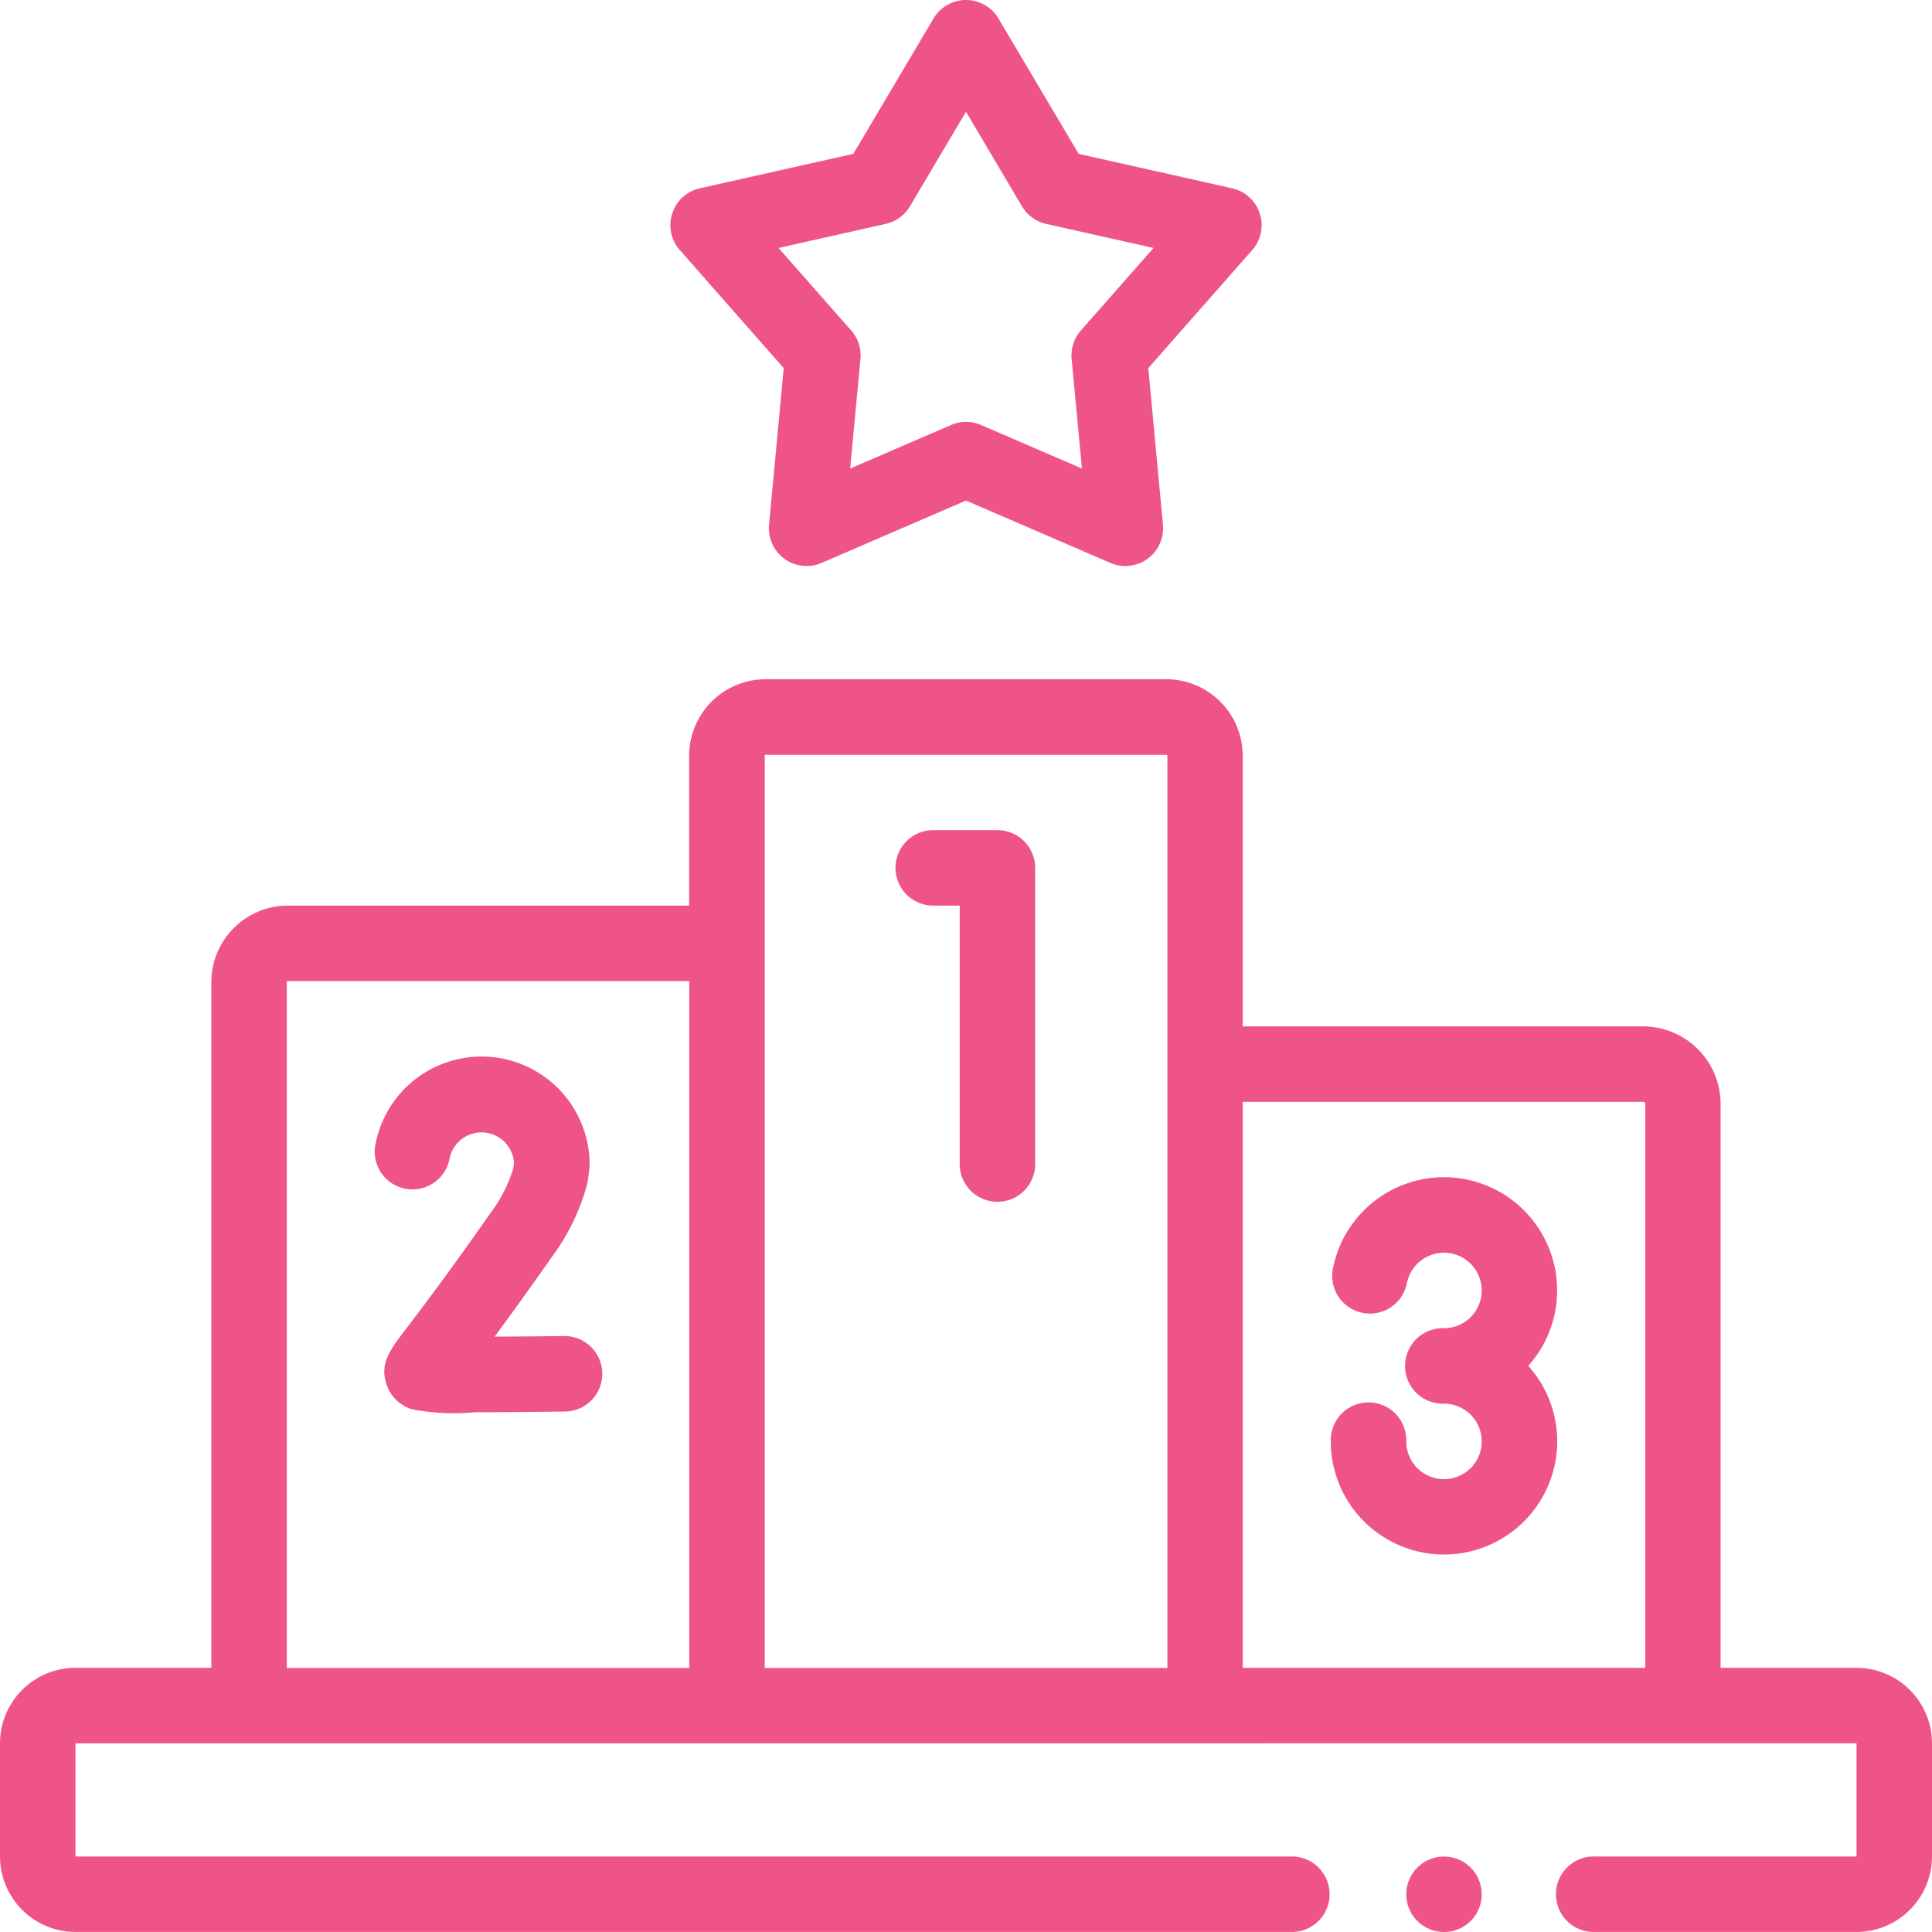 <svg id="leadarbord" xmlns="http://www.w3.org/2000/svg" width="54" height="54" viewBox="0 0 54 54">
  <rect id="Rectangle_1963" data-name="Rectangle 1963" width="54" height="54" fill="none"/>
  <path id="Path_10147" data-name="Path 10147" d="M51.891,207.633h-3.8V191.87a2.169,2.169,0,0,0-2.166-2.166H34.734v-7.565A2.141,2.141,0,0,0,32.6,180H21.4a2.141,2.141,0,0,0-2.138,2.138v4.19H8.045a2.141,2.141,0,0,0-2.138,2.138v19.166h-3.8A2.112,2.112,0,0,0,0,209.742v3.164a2.112,2.112,0,0,0,2.109,2.109H36.14a1.055,1.055,0,0,0,0-2.109H2.109v-3.164H51.891v3.164H44.577a1.055,1.055,0,1,0,0,2.109h7.313A2.112,2.112,0,0,0,54,212.906v-3.164A2.112,2.112,0,0,0,51.891,207.633Zm-5.963-15.82a.057.057,0,0,1,.057.057v15.763H34.734v-15.82Zm-24.523-9.7H32.6a.029.029,0,0,1,.029.029v25.495H21.375V182.138a.029.029,0,0,1,.029-.029ZM8.016,188.466a.029.029,0,0,1,.029-.029H19.266v19.2H8.016Z" transform="translate(0 -161.016)" fill="#ef5488"/>
  <path id="Path_10148" data-name="Path 10148" d="M180.823,10.289l-.41,4.378a1.055,1.055,0,0,0,1.468,1.067l4.037-1.743,4.037,1.743a1.055,1.055,0,0,0,1.468-1.067l-.41-4.378,2.905-3.3a1.055,1.055,0,0,0-.561-1.726l-4.29-.963L186.825.517a1.055,1.055,0,0,0-1.815,0L182.769,4.3l-4.29.963a1.055,1.055,0,0,0-.561,1.726Zm2.852-4.031a1.055,1.055,0,0,0,.676-.491l1.566-2.643,1.566,2.643a1.055,1.055,0,0,0,.676.491l3,.673-2.03,2.306a1.054,1.054,0,0,0-.258.8l.287,3.059-2.821-1.218a1.055,1.055,0,0,0-.836,0l-2.821,1.218.287-3.059a1.054,1.054,0,0,0-.258-.8l-2.03-2.306Z" transform="translate(-158.918)" fill="#ef5488"/>
  <path id="Path_10149" data-name="Path 10149" d="M238.7,222.109h.707V229.3a1.055,1.055,0,1,0,2.109,0v-8.244A1.055,1.055,0,0,0,240.464,220H238.7a1.055,1.055,0,1,0,0,2.109Z" transform="translate(-212.583 -196.797)" fill="#ef5488"/>
  <path id="Path_10150" data-name="Path 10150" d="M104.593,287.811c-.639.008-1.312.014-1.911.016.4-.547.933-1.274,1.608-2.24a6.013,6.013,0,0,0,.98-2.034c.008-.034.014-.069.019-.1l.038-.3a1.048,1.048,0,0,0,.009-.134,3.02,3.02,0,0,0-5.983-.584,1.055,1.055,0,1,0,2.07.407.911.911,0,0,1,1.8.123l-.02.159a4.055,4.055,0,0,1-.642,1.255c-1.214,1.735-1.939,2.683-2.328,3.193-.489.64-.758.993-.582,1.566a1.088,1.088,0,0,0,.707.717,6.231,6.231,0,0,0,1.776.086c.589,0,1.39-.006,2.484-.02a1.055,1.055,0,1,0-.026-2.109Z" transform="translate(-88.856 -250.468)" fill="#ef5488"/>
  <path id="Path_10151" data-name="Path 10151" d="M353.558,315.79a1.055,1.055,0,0,0,1.238-.832,1.055,1.055,0,1,1,1.035,1.26,1.055,1.055,0,1,0,0,2.109,1.055,1.055,0,1,1-1.044,1.2,1.078,1.078,0,0,1-.01-.148,1.055,1.055,0,1,0-2.109,0,3.164,3.164,0,1,0,6.328,0,3.151,3.151,0,0,0-.808-2.109,3.163,3.163,0,1,0-5.46-2.722A1.055,1.055,0,0,0,353.558,315.79Z" transform="translate(-315.472 -279.094)" fill="#ef5488"/>
  <circle id="Ellipse_82" data-name="Ellipse 82" cx="1.055" cy="1.055" r="1.055" transform="translate(39.305 51.891)" fill="#ef5488"/>
</svg>
